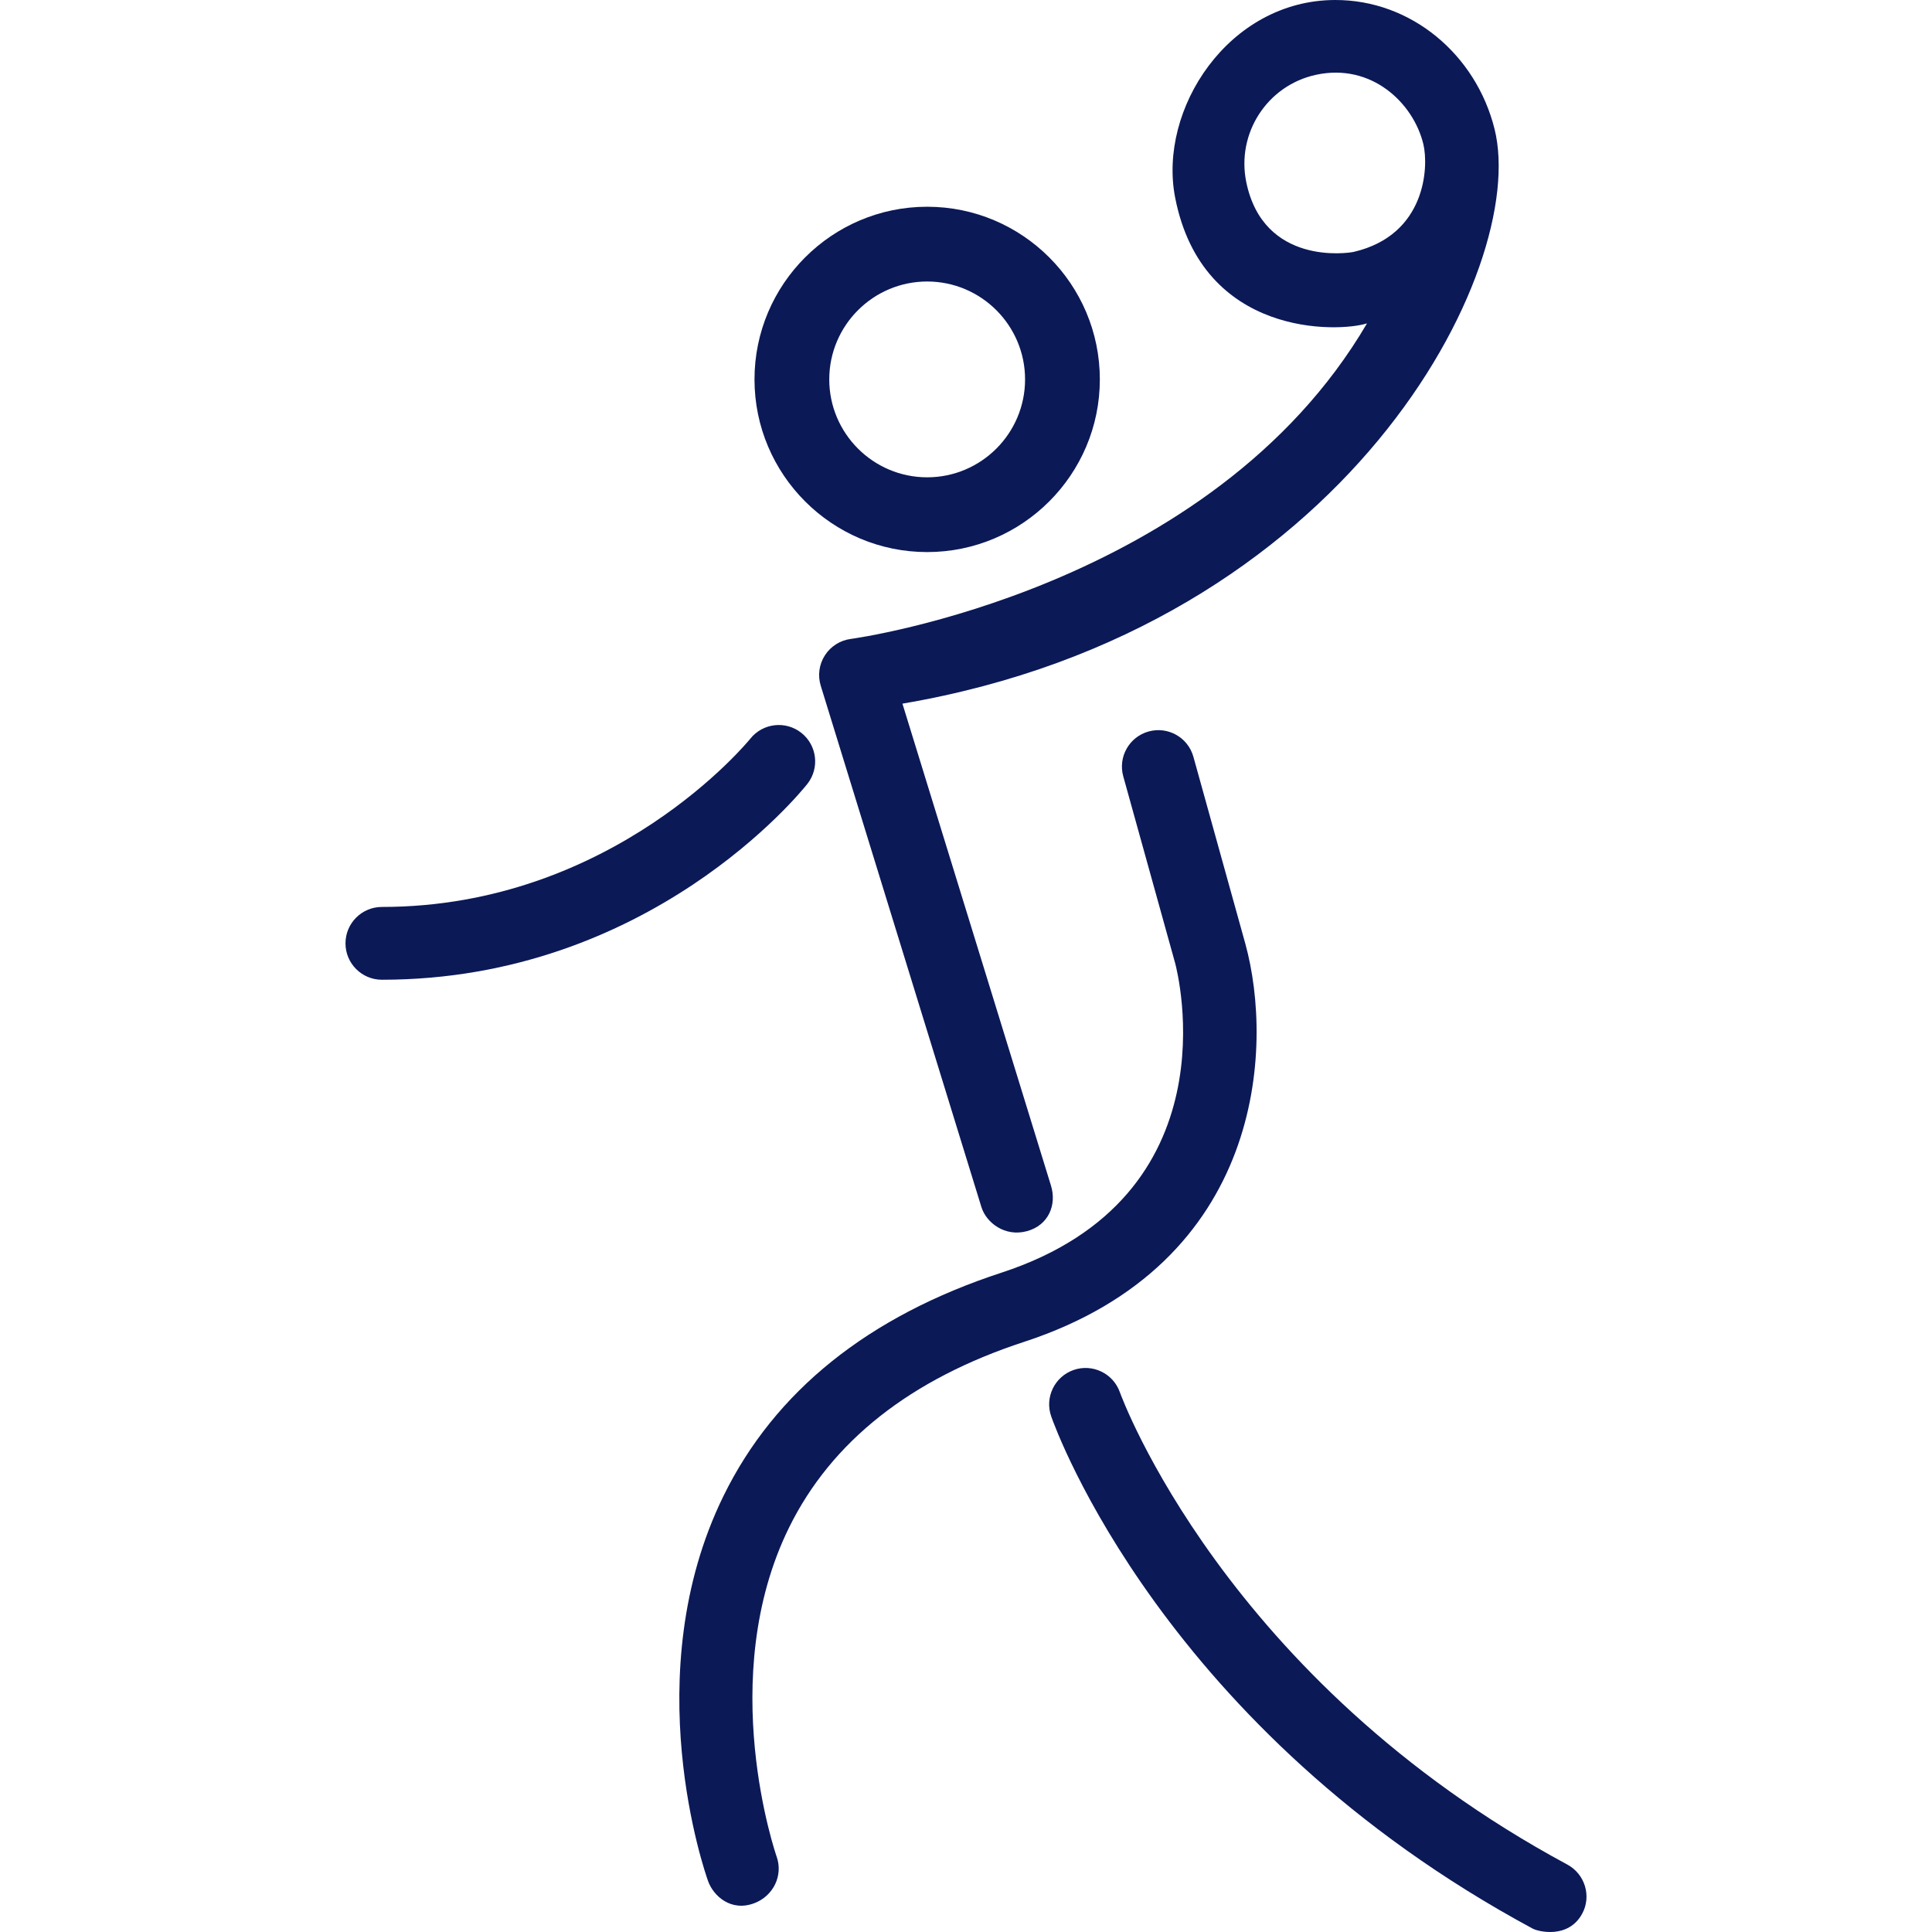 <?xml version="1.0" encoding="iso-8859-1"?>
<!-- Uploaded to: SVG Repo, www.svgrepo.com, Generator: SVG Repo Mixer Tools -->
<!DOCTYPE svg PUBLIC "-//W3C//DTD SVG 1.1//EN" "http://www.w3.org/Graphics/SVG/1.1/DTD/svg11.dtd">
<svg fill="#0B1957" version="1.1" id="Capa_1" xmlns="http://www.w3.org/2000/svg" xmlns:xlink="http://www.w3.org/1999/xlink" 
	 width="800px" height="800px" viewBox="0 0 185.787 185.787"
	 xml:space="preserve">
<g>
	<g>
		<g>
			<path d="M131.456,31.096c-14.961,25.556-49.229,30.292-49.627,30.343c-1.025,0.13-1.94,0.707-2.501,1.575
				s-0.708,1.94-0.403,2.928l15.452,50.138c0.466,1.504,2.264,2.887,4.377,2.312c2.072-0.562,2.884-2.527,2.312-4.376L86.781,67.665
				c42.776-7.285,60.274-41.866,56.94-55.257C141.946,5.272,135.724-0.021,128.376,0c-10.237,0.028-17.032,10.508-15.369,19.008
				C115.641,32.465,128.723,31.965,131.456,31.096z M126.536,7.196c5.354-1.168,9.396,2.716,10.342,6.683
				c0.513,2.149,0.263,8.711-6.686,10.34c-0.604,0.142-8.679,1.309-10.342-6.683C118.874,12.837,121.846,8.22,126.536,7.196z"/>
			<path d="M77.636,75.385c1.196-1.514,0.939-3.707-0.571-4.907c-1.514-1.201-3.713-0.948-4.915,0.56
				C72.02,71.2,58.975,87.215,36.724,87.215c-1.933,0-3.5,1.567-3.5,3.5c0,1.933,1.567,3.5,3.5,3.5
				C62.456,94.214,77.027,76.154,77.636,75.385z"/>
			<path d="M119.762,90.778l-5-18c-0.517-1.862-2.442-2.955-4.31-2.436c-1.861,0.517-2.953,2.446-2.437,4.309l4.994,17.98
				c0.243,0.912,5.727,22.421-16.71,29.755c-12.806,4.188-21.798,11.409-26.727,21.471c-8.419,17.182-1.769,36.233-1.48,37.037
				c0.511,1.428,2.212,2.986,4.468,2.114c1.8-0.696,2.769-2.647,2.124-4.47c-0.06-0.17-5.933-17.158,1.197-31.649
				c4.071-8.272,11.673-14.278,22.594-17.85C121.551,121.497,122.491,100.721,119.762,90.778z"/>
			<path d="M150.716,179.3c-32.946-17.74-42.928-45.138-43.023-45.411c-0.64-1.82-2.635-2.781-4.455-2.146
				c-1.824,0.638-2.789,2.634-2.152,4.457c0.429,1.226,10.855,30.172,46.312,49.266c0.527,0.283,3.409,1.001,4.741-1.424
				C153.069,182.347,152.417,180.217,150.716,179.3z"/>
		</g>
		<path d="M105.764,36.485c0-9.156-7.448-16.604-16.604-16.604c-9.156,0-16.605,7.449-16.605,16.604
			c0,9.155,7.45,16.604,16.605,16.604C98.314,53.089,105.764,45.64,105.764,36.485z M79.744,36.485c0-5.191,4.225-9.415,9.416-9.415
			s9.414,4.224,9.414,9.415c0,5.191-4.223,9.415-9.414,9.415S79.744,41.676,79.744,36.485z"/>
	</g>
</g>
</svg>